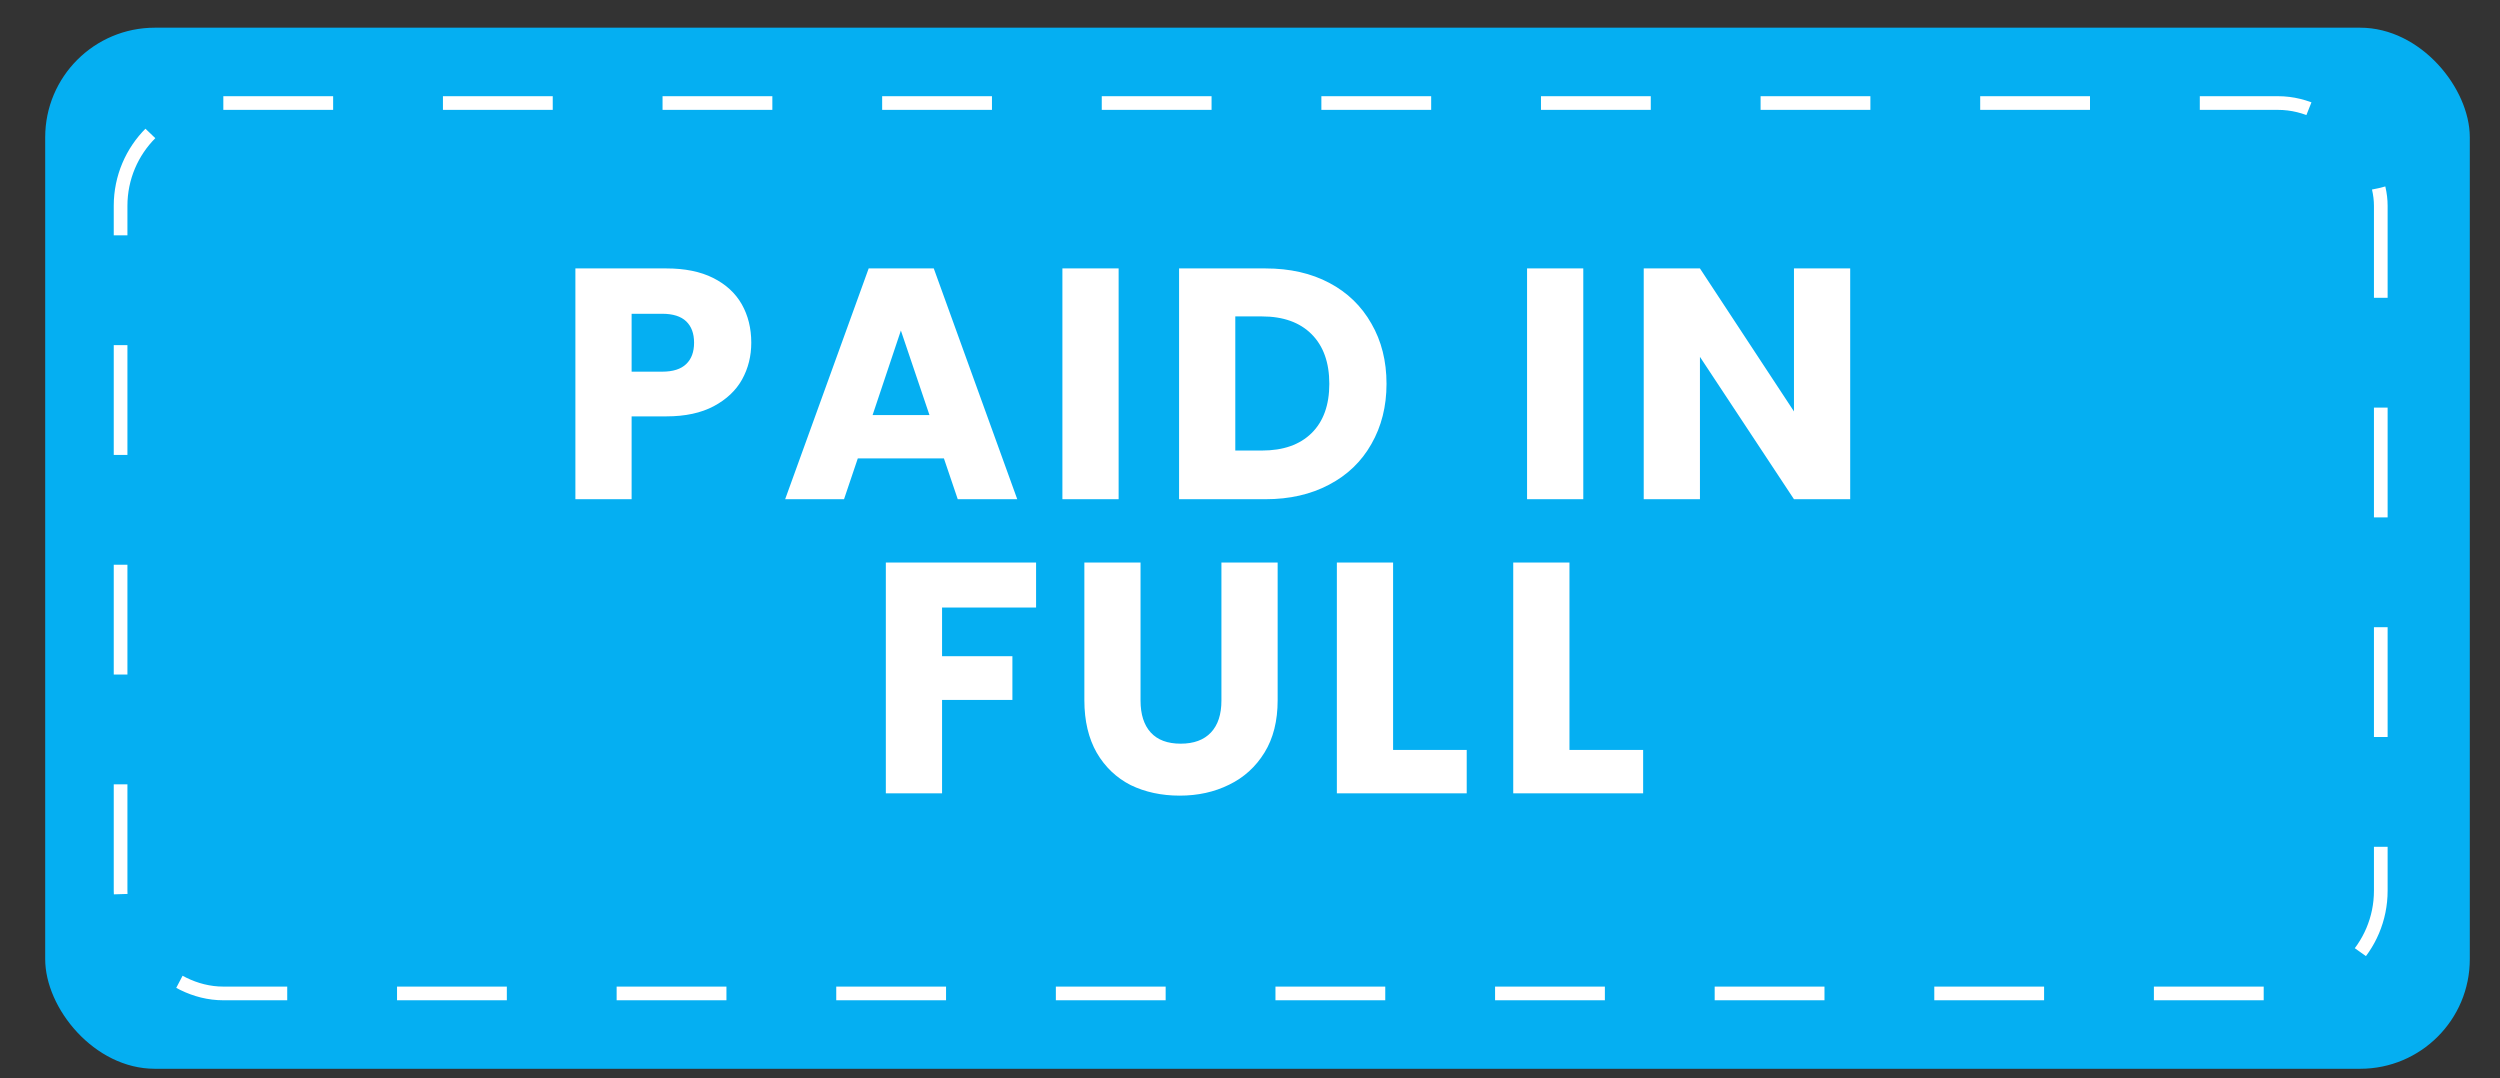 <svg width="51" height="22" viewBox="0 0 51 22" fill="none" xmlns="http://www.w3.org/2000/svg">
<rect x="0" y="0" width="51" height="22" fill="#333333" stroke="none"/>
<rect x="0.922" y="0.565" width="49.462" height="21.238" rx="2.236" fill="#05AFF2"/>
<path d="M15.326 6.991C15.326 7.264 15.264 7.514 15.138 7.742C15.013 7.966 14.821 8.147 14.562 8.286C14.302 8.424 13.98 8.494 13.596 8.494H12.885V10.184H11.738V5.476H13.596C13.971 5.476 14.289 5.54 14.548 5.67C14.807 5.8 15.002 5.979 15.132 6.207C15.261 6.435 15.326 6.696 15.326 6.991ZM13.509 7.582C13.728 7.582 13.891 7.53 13.998 7.427C14.106 7.324 14.159 7.179 14.159 6.991C14.159 6.804 14.106 6.658 13.998 6.555C13.891 6.453 13.728 6.401 13.509 6.401H12.885V7.582H13.509ZM19.256 9.352H17.499L17.218 10.184H16.017L17.721 5.476H19.049L20.752 10.184H19.538L19.256 9.352ZM18.961 8.467L18.378 6.743L17.801 8.467H18.961ZM22.82 5.476V10.184H21.673V5.476H22.82ZM25.817 5.476C26.313 5.476 26.747 5.574 27.118 5.771C27.489 5.967 27.775 6.245 27.977 6.602C28.182 6.956 28.285 7.365 28.285 7.83C28.285 8.29 28.182 8.699 27.977 9.057C27.775 9.415 27.487 9.692 27.111 9.889C26.74 10.085 26.309 10.184 25.817 10.184H24.053V5.476H25.817ZM25.743 9.191C26.177 9.191 26.515 9.073 26.756 8.836C26.997 8.599 27.118 8.263 27.118 7.83C27.118 7.396 26.997 7.058 26.756 6.817C26.515 6.576 26.177 6.455 25.743 6.455H25.2V9.191H25.743ZM32.299 5.476V10.184H31.152V5.476H32.299ZM37.744 10.184H36.597L34.679 7.28V10.184H33.532V5.476H34.679L36.597 8.393V5.476H37.744V10.184ZM21.136 11.476V12.394H19.218V13.387H20.653V14.279H19.218V16.184H18.071V11.476H21.136ZM23.267 11.476V14.292C23.267 14.574 23.337 14.791 23.475 14.943C23.614 15.095 23.817 15.171 24.086 15.171C24.354 15.171 24.56 15.095 24.703 14.943C24.846 14.791 24.917 14.574 24.917 14.292V11.476H26.064V14.286C26.064 14.706 25.975 15.062 25.796 15.352C25.617 15.643 25.376 15.862 25.072 16.009C24.772 16.157 24.437 16.231 24.066 16.231C23.695 16.231 23.361 16.159 23.066 16.016C22.776 15.868 22.545 15.649 22.375 15.359C22.206 15.064 22.121 14.706 22.121 14.286V11.476H23.267ZM28.419 15.298H29.921V16.184H27.272V11.476H28.419V15.298ZM32.017 15.298H33.52V16.184H30.87V11.476H32.017V15.298Z" fill="white"/>
<rect x="2.46" y="2.102" width="46.108" height="18.164" rx="2.096" stroke="white" stroke-width="0.279" stroke-dasharray="2.24 2.24"/>
</svg>
